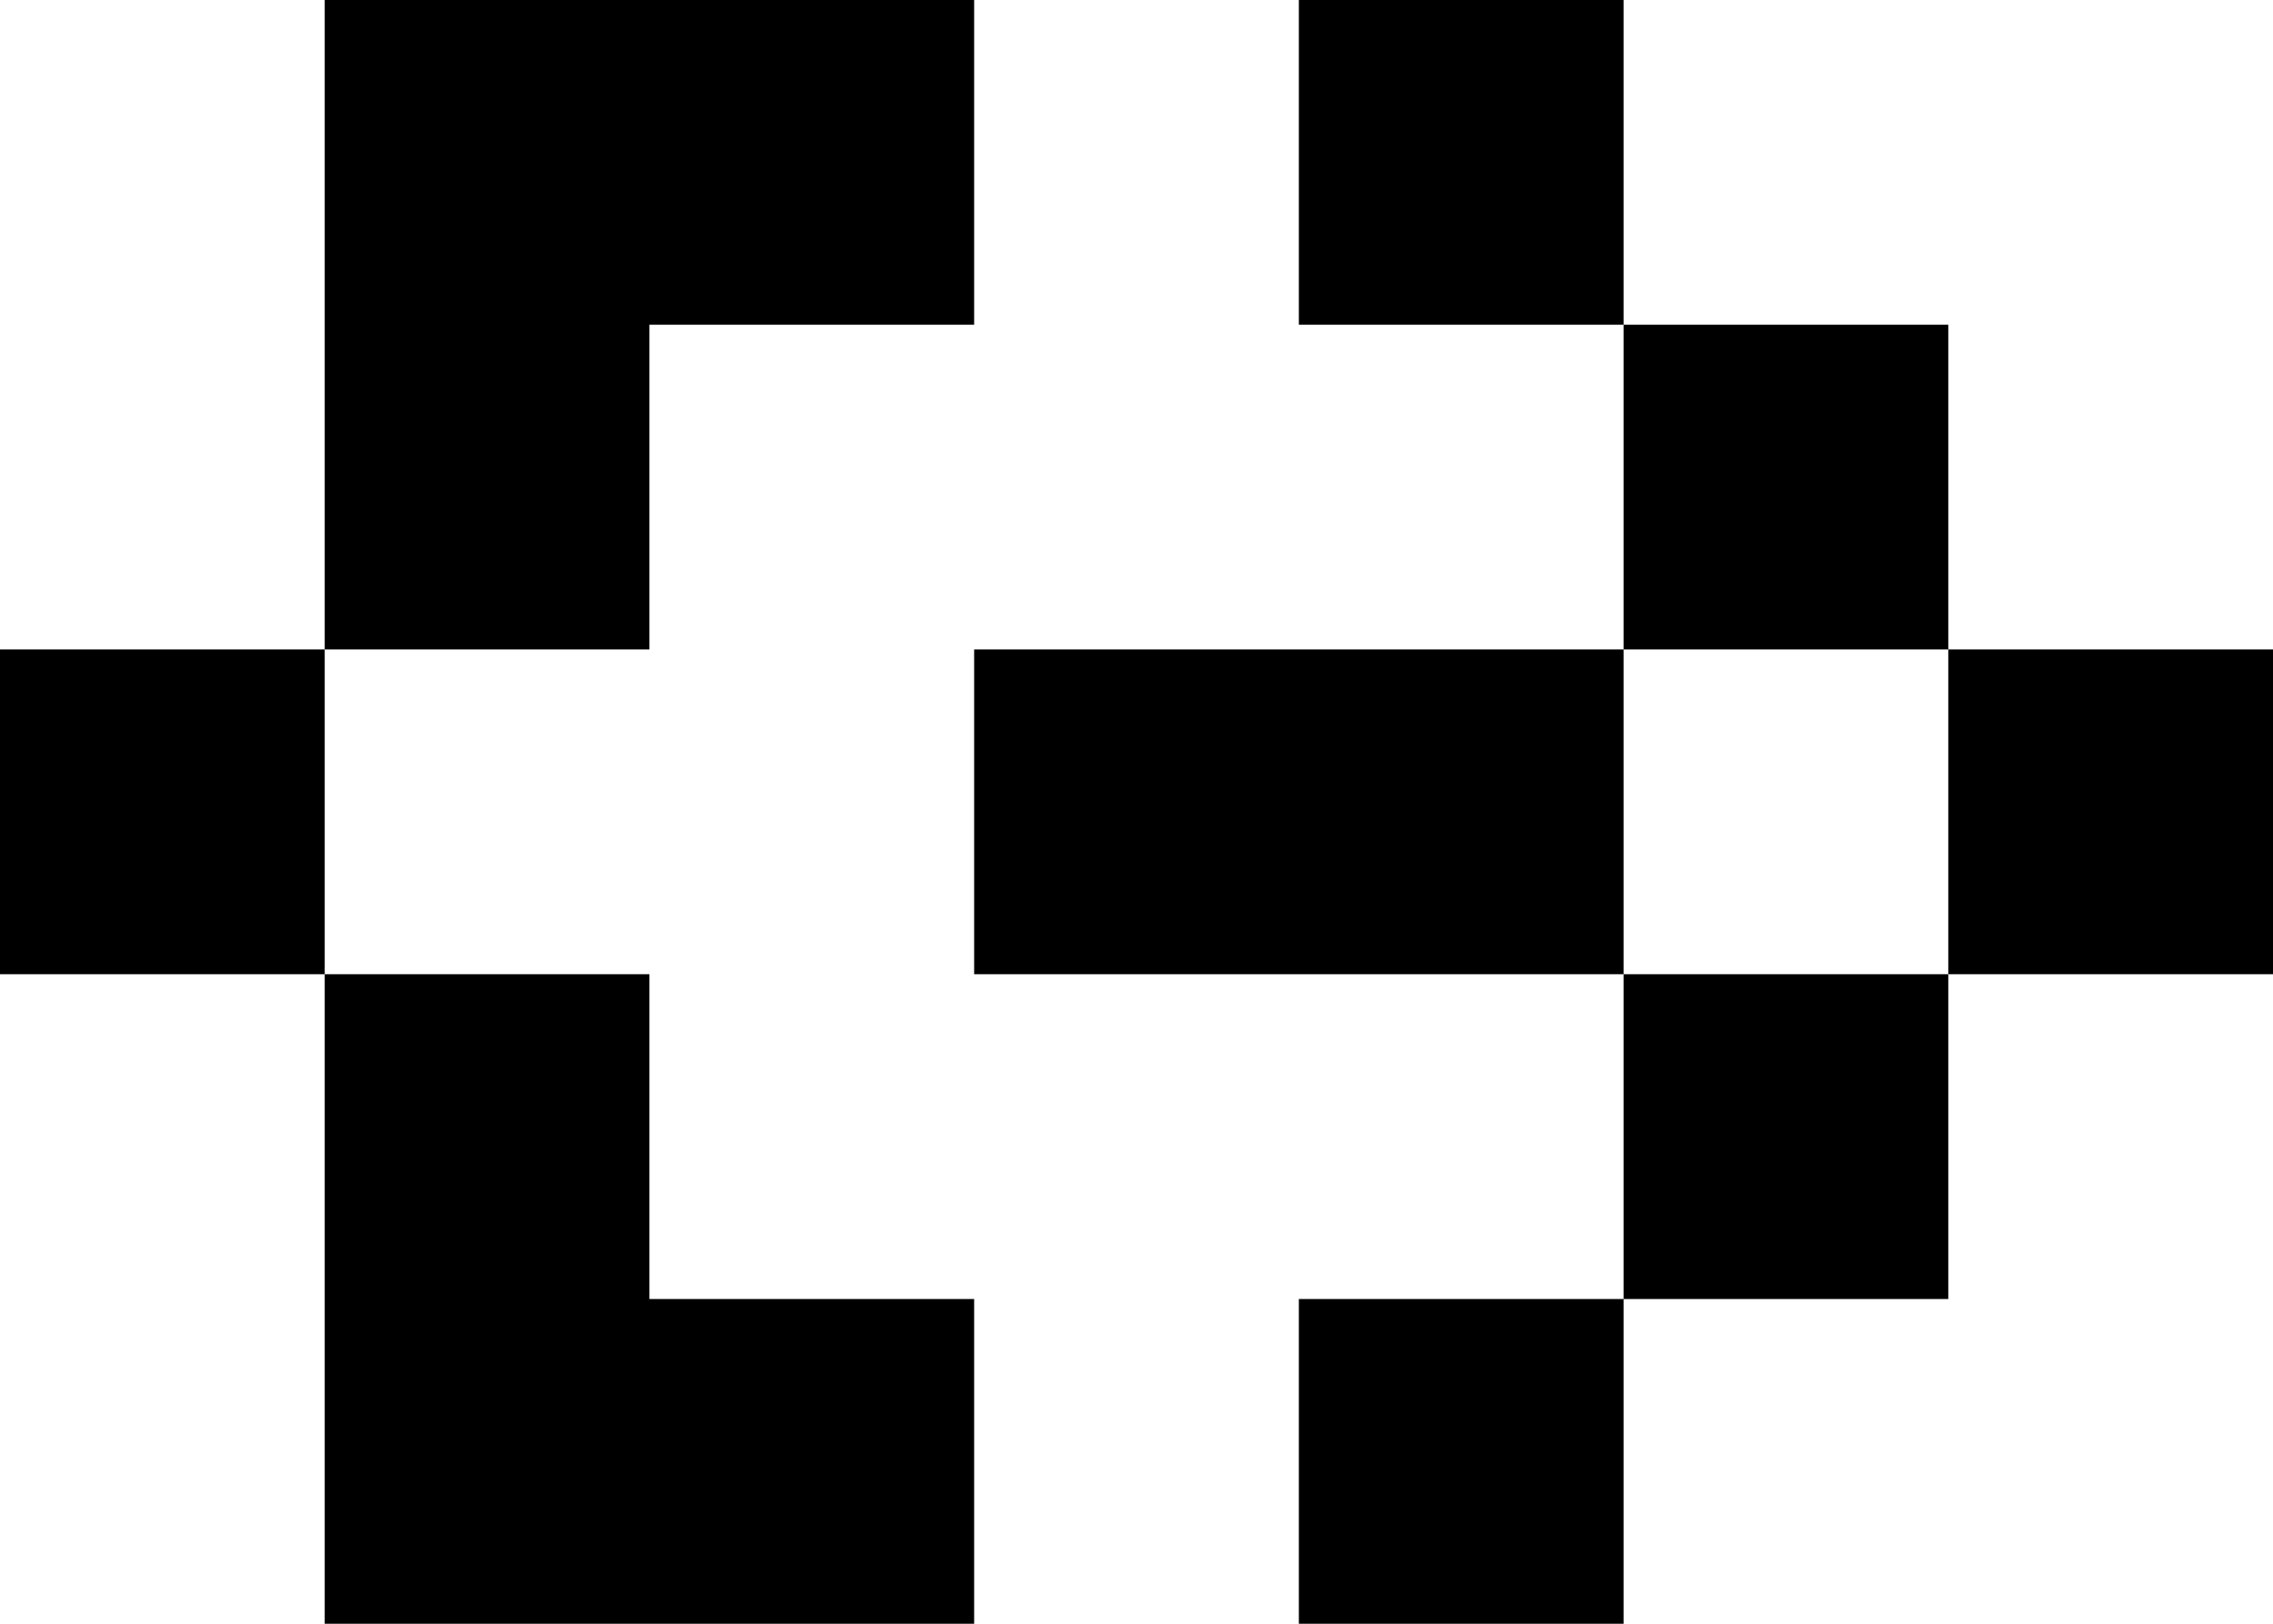 <svg width="7" height="5" viewBox="0 0 7 5" fill="none" xmlns="http://www.w3.org/2000/svg">
<path d="M2 4H3V5H1V3H2V4ZM5 5H4V4H5V5ZM6 4H5V3H6V4ZM1 2V3H0V2H1ZM5 3H3V2H5V3ZM7 3H6V2H7V3ZM3 1H2V2H1V0H3V1ZM6 2H5V1H6V2ZM5 1H4V0H5V1Z" fill="black"/>
</svg>
